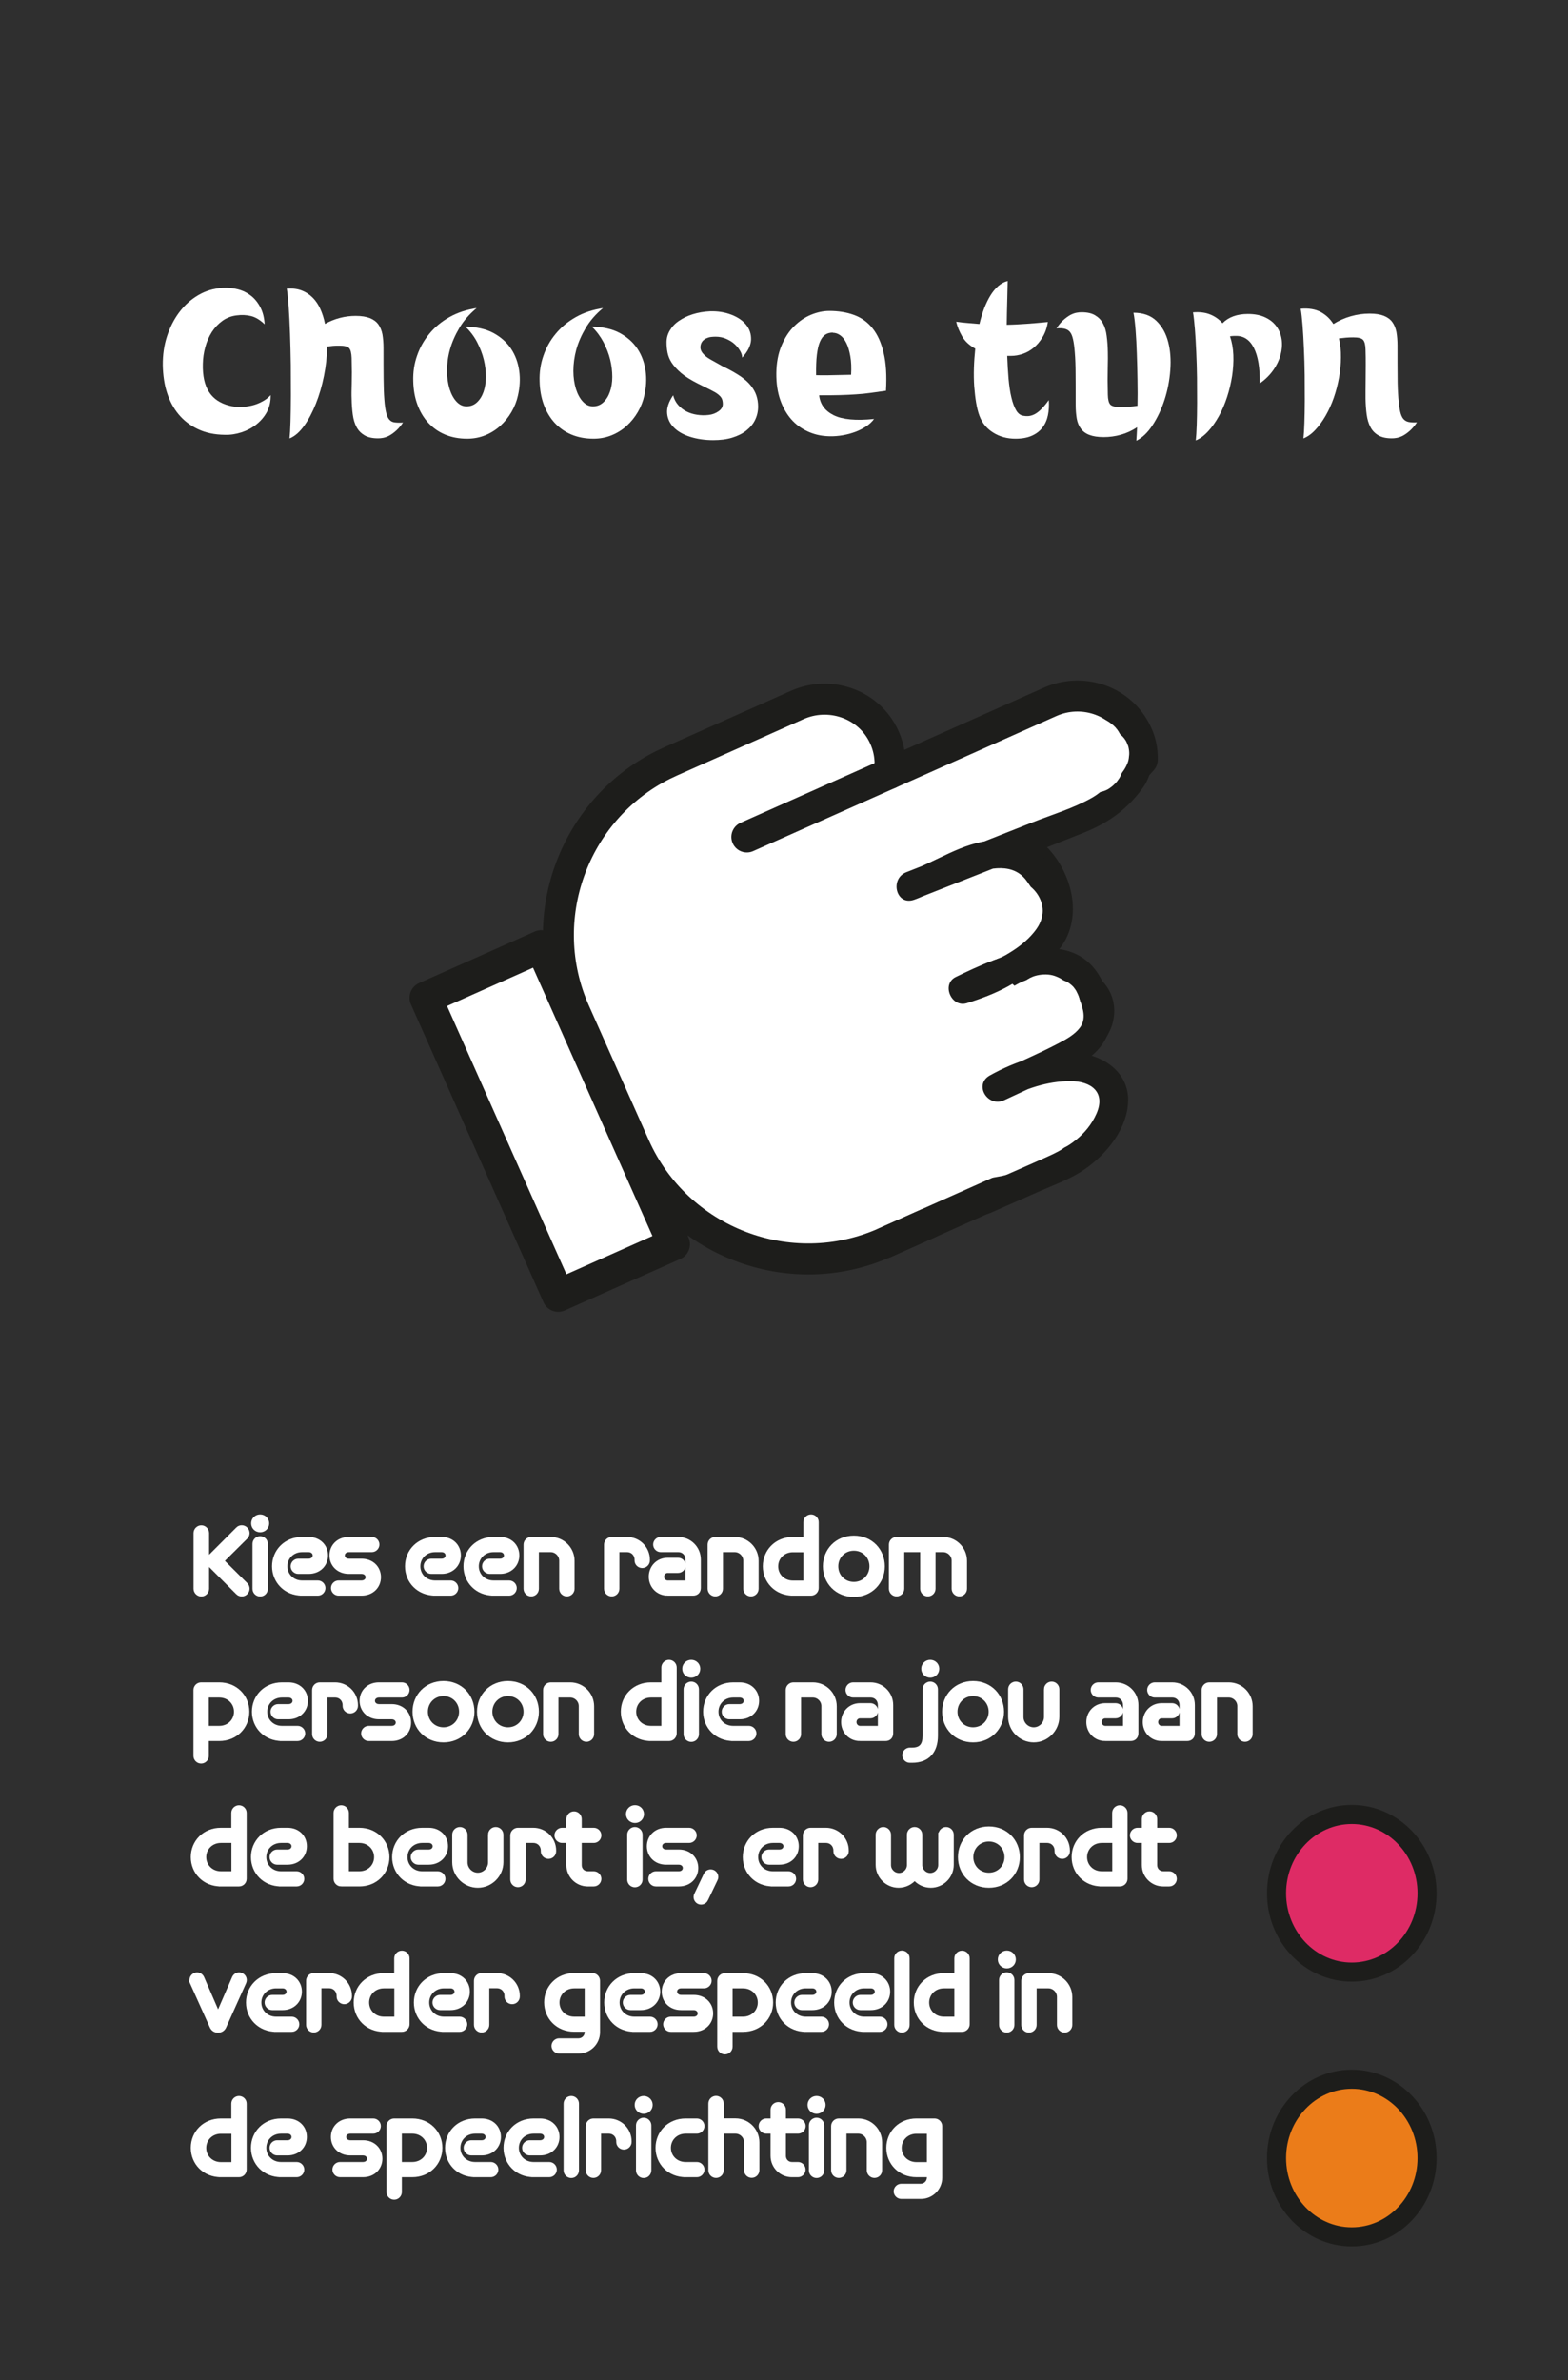 <?xml version="1.0" encoding="UTF-8"?>
<svg id="Laag_1" data-name="Laag 1" xmlns="http://www.w3.org/2000/svg" viewBox="0 0 164.41 249.45">
  <defs>
    <style>
      .cls-1, .cls-2, .cls-3, .cls-4 {
        fill: #fff;
      }

      .cls-1, .cls-5, .cls-6 {
        stroke-width: 3.25px;
      }

      .cls-1, .cls-5, .cls-6, .cls-3 {
        stroke-linecap: round;
        stroke-linejoin: round;
      }

      .cls-1, .cls-5, .cls-3 {
        stroke: #1d1d1b;
      }

      .cls-2 {
        stroke: #fff;
        stroke-miterlimit: 10;
        stroke-width: .45px;
      }

      .cls-5, .cls-6 {
        fill: #f7f7f7;
      }

      .cls-6 {
        stroke: #000;
      }

      .cls-3 {
        stroke-width: 3.39px;
      }

      .cls-7 {
        fill: #2f2f2f;
      }

      .cls-7, .cls-8, .cls-9, .cls-4, .cls-10 {
        stroke-width: 0px;
      }

      .cls-8 {
        fill: #1d1d1b;
      }

      .cls-9 {
        fill: #de2b65;
      }

      .cls-10 {
        fill: #eb7c19;
      }
    </style>
  </defs>
  <rect class="cls-7" x="0" y="0" width="164.41" height="249.45"/>
  <g>
    <path class="cls-9" d="M141.74,206.68c-4.35,0-7.89-3.7-7.89-8.26s3.54-8.25,7.89-8.25,7.89,3.7,7.89,8.25-3.54,8.26-7.89,8.26Z"/>
    <path class="cls-8" d="M141.74,191.17c3.8,0,6.89,3.25,6.89,7.26s-3.09,7.26-6.89,7.26-6.89-3.25-6.89-7.26,3.09-7.26,6.89-7.26M141.74,189.17c-4.91,0-8.89,4.14-8.89,9.26s3.98,9.26,8.89,9.26,8.89-4.14,8.89-9.26-3.98-9.26-8.89-9.26h0Z"/>
  </g>
  <g>
    <ellipse class="cls-10" cx="141.74" cy="226.17" rx="7.89" ry="8.26"/>
    <path class="cls-8" d="M141.74,218.92c3.8,0,6.89,3.25,6.89,7.26s-3.09,7.26-6.89,7.26-6.89-3.25-6.89-7.26,3.09-7.26,6.89-7.26M141.74,216.92c-4.91,0-8.89,4.14-8.89,9.26s3.98,9.26,8.89,9.26,8.89-4.14,8.89-9.26-3.98-9.26-8.89-9.26h0Z"/>
  </g>
  <g>
    <path class="cls-4" d="M28.38,41.41c.01.64-.11,1.22-.38,1.74-.27.51-.64.95-1.1,1.32-.46.37-.99.65-1.57.84-.59.19-1.17.28-1.76.26-1.07-.01-2.01-.21-2.81-.59-.81-.38-1.48-.89-2.02-1.54-.54-.64-.95-1.41-1.23-2.28s-.42-1.84-.44-2.88c-.01-1.07.13-2.08.44-3.03.31-.95.74-1.8,1.3-2.54.56-.74,1.22-1.33,1.99-1.78.77-.45,1.61-.7,2.54-.76.54-.03,1.07.02,1.59.15s.98.36,1.38.67.73.72.99,1.22.41,1.09.45,1.78c-.47-.45-.94-.74-1.42-.86-.48-.12-.99-.14-1.53-.07-.56.07-1.05.26-1.48.57-.43.31-.8.7-1.1,1.16-.3.47-.53.99-.69,1.57-.16.58-.25,1.17-.26,1.79-.03,1.23.18,2.2.64,2.92s1.17,1.2,2.15,1.45c.35.09.73.13,1.13.13s.8-.05,1.19-.14.76-.23,1.11-.42c.35-.18.65-.41.9-.69Z"/>
    <path class="cls-4" d="M42.27,44.27c-.25.37-.5.66-.75.88-.25.22-.49.39-.71.51-.23.12-.44.19-.64.23-.2.04-.38.05-.54.05-.57,0-1.04-.1-1.4-.31s-.64-.49-.84-.86-.33-.81-.4-1.32c-.07-.51-.11-1.07-.12-1.67-.02-.37-.01-.89.01-1.58s.02-1.58-.01-2.68c-.02-.51-.1-.86-.26-1.03-.16-.18-.5-.26-1.03-.26-.23,0-.45,0-.66.02s-.41.04-.62.07c-.01,1.01-.12,2.04-.33,3.08-.21,1.04-.49,2.01-.85,2.91-.36.9-.77,1.68-1.24,2.33-.47.65-.97,1.09-1.52,1.31.04-.38.08-.97.1-1.77s.04-1.71.04-2.72c0-1.02,0-2.09-.01-3.22-.02-1.13-.04-2.21-.08-3.25-.04-1.04-.08-1.98-.14-2.82-.06-.84-.13-1.48-.2-1.92.59-.04,1.1.02,1.55.19.45.17.83.42,1.16.75s.6.73.81,1.2c.21.47.38.99.49,1.56.5-.28,1.02-.49,1.56-.63.54-.14,1.09-.21,1.65-.21.61,0,1.11.08,1.49.23.38.15.68.37.89.66.21.29.35.64.43,1.05.07.42.11.89.11,1.42,0,1.26,0,2.33.01,3.22s.03,1.62.08,2.2c.04.58.11,1.03.19,1.36s.19.58.34.74.33.26.56.28c.23.03.51.04.85.02Z"/>
    <path class="cls-4" d="M49.98,32.29c-.76.63-1.37,1.33-1.82,2.09-.45.76-.78,1.52-.99,2.28-.21.76-.3,1.5-.3,2.21,0,.71.1,1.34.27,1.9.18.56.42,1,.73,1.33.31.33.66.49,1.05.49.42,0,.79-.14,1.09-.42s.53-.64.69-1.1c.16-.45.24-.97.25-1.56,0-.59-.07-1.19-.22-1.81-.15-.62-.39-1.23-.7-1.83s-.72-1.14-1.22-1.63c1.16.02,2.13.24,2.92.66.79.43,1.41.98,1.86,1.66.45.68.73,1.45.85,2.3.12.85.07,1.71-.13,2.59-.13.6-.36,1.18-.68,1.73-.32.55-.71,1.03-1.17,1.45-.46.42-.99.75-1.58.99-.59.24-1.23.36-1.9.36-.86,0-1.64-.15-2.33-.44-.69-.29-1.27-.71-1.76-1.24-.48-.53-.86-1.17-1.13-1.91-.27-.74-.41-1.55-.43-2.43-.03-.94.1-1.83.4-2.68.29-.85.73-1.62,1.3-2.31.57-.69,1.27-1.27,2.11-1.74s1.79-.78,2.86-.94Z"/>
    <path class="cls-4" d="M63.23,32.29c-.76.63-1.37,1.33-1.82,2.09-.45.76-.78,1.52-.99,2.28-.2.76-.3,1.5-.3,2.21,0,.71.1,1.34.27,1.9.18.56.42,1,.73,1.33s.66.49,1.05.49c.43,0,.79-.14,1.09-.42s.53-.64.69-1.1.25-.97.25-1.56c0-.59-.07-1.19-.22-1.81-.15-.62-.39-1.23-.7-1.83-.32-.6-.72-1.14-1.22-1.63,1.16.02,2.13.24,2.92.66.79.43,1.41.98,1.86,1.66.45.68.73,1.45.85,2.3.12.85.07,1.71-.13,2.59-.13.6-.36,1.18-.68,1.73s-.71,1.03-1.17,1.45c-.46.42-.99.75-1.58.99-.59.24-1.23.36-1.9.36-.87,0-1.64-.15-2.33-.44s-1.27-.71-1.76-1.24c-.48-.53-.86-1.17-1.13-1.91-.27-.74-.41-1.55-.43-2.43-.03-.94.1-1.83.4-2.68.29-.85.72-1.62,1.3-2.31.57-.69,1.27-1.27,2.11-1.74.83-.47,1.79-.78,2.86-.94Z"/>
    <path class="cls-4" d="M77.82,37.48c0-.22-.07-.46-.22-.71-.15-.26-.34-.49-.58-.71-.24-.22-.54-.4-.88-.55-.35-.15-.71-.22-1.11-.22-.16,0-.33.01-.49.03s-.33.07-.48.14c-.15.07-.29.17-.4.3s-.18.29-.21.49c-.04.26.03.52.22.76.19.24.47.47.83.67.29.16.58.32.86.48.28.16.51.29.7.37.64.32,1.19.64,1.63.94.44.31.79.63,1.05.96s.45.67.57,1.03c.12.36.18.74.18,1.15,0,.51-.11.98-.32,1.41-.21.43-.52.79-.92,1.11s-.9.56-1.48.74-1.25.26-2,.26c-.88,0-1.68-.12-2.41-.35-.72-.23-1.3-.56-1.71-.98-.42-.42-.65-.91-.7-1.48-.05-.57.16-1.2.63-1.89.1.39.28.74.53,1.02s.54.51.88.68.7.28,1.1.34c.4.06.8.07,1.21.02.38-.04.73-.17,1.03-.38.31-.21.46-.47.46-.76,0-.23-.04-.43-.11-.58-.07-.15-.21-.3-.4-.45-.19-.15-.46-.3-.8-.47-.35-.17-.78-.38-1.31-.65-.73-.37-1.31-.73-1.75-1.1-.43-.37-.76-.73-.99-1.08-.23-.35-.37-.71-.44-1.07-.07-.36-.1-.71-.1-1.07,0-.44.11-.85.34-1.24s.54-.73.96-1.01c.41-.28.89-.52,1.44-.69s1.14-.28,1.79-.31c.82-.03,1.57.09,2.25.35s1.21.62,1.57,1.07.53.97.51,1.57c-.03.6-.34,1.22-.92,1.85Z"/>
    <path class="cls-4" d="M92.91,40.95c-.6.09-1.15.16-1.64.23-.49.07-.99.12-1.51.15-.51.04-1.08.06-1.69.08s-1.34.02-2.18.02c.1.94.61,1.63,1.53,2.09.91.45,2.33.59,4.23.39-.25.34-.57.63-.97.87-.4.24-.82.44-1.27.58-.45.15-.92.25-1.39.31-.48.06-.93.07-1.35.04-.7-.04-1.38-.21-2.02-.51s-1.21-.71-1.69-1.26-.87-1.23-1.15-2.03-.42-1.74-.41-2.79c.01-1.08.19-2.04.53-2.86.34-.82.77-1.5,1.31-2.04s1.13-.95,1.78-1.22c.65-.27,1.3-.41,1.94-.41.95,0,1.81.14,2.58.42s1.42.74,1.94,1.39c.53.65.92,1.51,1.17,2.58.26,1.07.34,2.39.25,3.95ZM87.33,34.86c-.31,0-.58.07-.8.22-.23.15-.41.39-.56.74s-.25.8-.32,1.37c-.07.57-.09,1.28-.08,2.13.23.01.66.02,1.27.01s1.41-.03,2.4-.05c.04-.73.02-1.38-.08-1.93-.1-.56-.23-1.02-.41-1.38-.18-.37-.39-.64-.64-.82-.25-.18-.51-.27-.79-.27Z"/>
    <path class="cls-4" d="M109.87,33.76c-.1.62-.29,1.15-.56,1.59-.27.45-.58.81-.93,1.1s-.73.5-1.14.64-.81.21-1.21.21h-.42c.03.85.08,1.65.14,2.39.07.75.16,1.4.3,1.97.13.56.3,1.01.5,1.35s.46.53.77.57c.15.03.31.04.49.03s.38-.06.6-.16.46-.27.71-.51.54-.57.85-1.01c.04.57.01,1.1-.09,1.59-.1.49-.29.92-.57,1.29-.28.37-.65.65-1.12.86-.47.21-1.04.31-1.71.31-.88,0-1.66-.21-2.34-.64-.68-.42-1.16-1.01-1.44-1.76-.15-.39-.26-.86-.35-1.38-.09-.53-.15-1.1-.2-1.71-.04-.62-.05-1.26-.03-1.93s.07-1.35.14-2.02c-.63-.35-1.09-.78-1.38-1.29-.29-.51-.5-1.01-.62-1.53.43.06.84.11,1.25.14.41.04.81.07,1.19.1.13-.57.3-1.11.49-1.63.2-.51.42-.97.66-1.36s.52-.73.82-.99.64-.44.99-.53c-.01.69-.03,1.41-.05,2.16s-.04,1.56-.05,2.43c.7-.01,1.4-.05,2.09-.1s1.43-.11,2.22-.19Z"/>
    <path class="cls-4" d="M110.78,34.4c.25-.37.5-.66.75-.88s.49-.39.71-.51c.23-.12.44-.19.64-.23.2-.04.38-.05.54-.05.57,0,1.04.1,1.39.31.36.21.64.49.84.86s.33.81.39,1.32c.07.51.11,1.07.12,1.67.01.37.01.93-.01,1.69-.02.76-.02,1.69.01,2.79.01.51.1.86.26,1.03s.51.26,1.03.26c.32,0,.63-.01.91-.03.29-.02.59-.05.91-.1.02-.85.02-1.75,0-2.71-.01-.96-.04-1.88-.07-2.77-.03-.89-.07-1.71-.13-2.46s-.13-1.36-.22-1.81c1.02,0,1.83.29,2.42.87.59.58.99,1.31,1.22,2.2.23.89.3,1.87.22,2.94-.08,1.08-.28,2.11-.6,3.1-.32.99-.74,1.88-1.25,2.66-.51.78-1.08,1.33-1.71,1.64.01-.18.03-.38.04-.62.01-.23.03-.5.04-.79-.53.35-1.09.61-1.69.78s-1.21.25-1.82.25-1.11-.08-1.5-.23-.68-.37-.89-.66c-.21-.29-.36-.64-.43-1.05-.07-.42-.11-.89-.11-1.42,0-1.26,0-2.34-.01-3.23,0-.89-.03-1.64-.08-2.24-.04-.6-.11-1.08-.19-1.43-.08-.35-.19-.61-.34-.78-.15-.17-.34-.27-.57-.32s-.51-.06-.83-.04Z"/>
    <path class="cls-4" d="M132.09,40.2c.03-1.63-.18-2.87-.62-3.74-.44-.86-1.08-1.28-1.93-1.25-.12,0-.22,0-.31.01-.09,0-.18.02-.26.03.2.59.32,1.24.35,1.96.03.72-.02,1.45-.13,2.2-.12.75-.29,1.48-.53,2.21-.24.73-.52,1.39-.86,2s-.71,1.14-1.12,1.58c-.41.45-.84.77-1.3.96.04-.38.08-.92.1-1.6s.04-1.46.04-2.31c0-.85,0-1.74-.01-2.67-.01-.93-.04-1.83-.08-2.69-.04-.86-.08-1.66-.14-2.39-.06-.73-.12-1.32-.2-1.76.7-.06,1.31.02,1.82.23s.94.52,1.27.91c.63-.64,1.52-.97,2.66-.97.72,0,1.33.12,1.83.36.51.24.9.56,1.19.97.29.4.46.86.53,1.38.07.52.02,1.05-.12,1.59-.15.54-.4,1.07-.77,1.59-.37.52-.84.99-1.43,1.4Z"/>
    <path class="cls-4" d="M148.57,44.27c-.25.37-.5.66-.75.88-.25.22-.49.39-.71.51-.23.12-.44.19-.64.23-.2.04-.38.05-.54.05-.57,0-1.04-.1-1.4-.31s-.64-.49-.83-.86c-.2-.37-.33-.81-.4-1.32s-.11-1.07-.12-1.67v-.8c0-.36,0-.77.01-1.23,0-.46.01-.96.01-1.49s0-1.07-.02-1.61c-.01-.51-.1-.86-.26-1.03-.16-.18-.51-.26-1.03-.26-.26,0-.52.01-.76.03-.24.02-.49.05-.74.08.15.62.22,1.27.21,1.98,0,.7-.07,1.41-.2,2.13-.13.72-.31,1.42-.55,2.11-.24.69-.53,1.32-.86,1.89-.33.57-.69,1.07-1.08,1.48-.39.42-.8.71-1.24.89.04-.38.08-.92.1-1.62.02-.7.04-1.47.04-2.33,0-.86,0-1.76-.01-2.7-.01-.94-.04-1.86-.08-2.74-.04-.88-.08-1.69-.14-2.43s-.12-1.33-.2-1.77c.83-.07,1.53.04,2.09.34.56.3,1,.72,1.34,1.26.56-.35,1.16-.62,1.82-.81.66-.19,1.32-.28,1.98-.28.62,0,1.11.08,1.49.23.38.15.68.37.89.66.21.29.35.64.43,1.05.07.42.11.89.11,1.42,0,1.26,0,2.34.01,3.23,0,.89.03,1.64.08,2.24s.11,1.08.19,1.43c.08.35.19.61.34.78.15.17.33.27.56.32.23.04.51.06.85.04Z"/>
  </g>
  <g>
    <path class="cls-2" d="M21.7,163.7v2.81c0,.32-.27.59-.59.59s-.59-.27-.59-.59v-5.83c0-.32.27-.59.59-.59s.59.27.59.59v2.81l3.23-3.23c.22-.23.6-.24.84,0s.23.61,0,.84l-2.51,2.49,2.51,2.49c.23.23.24.6,0,.84-.24.24-.61.23-.84,0l-3.23-3.23Z"/>
    <path class="cls-2" d="M27.28,160.37c-.4,0-.72-.31-.72-.71s.32-.71.72-.71.72.31.72.71-.32.71-.72.71ZM26.7,161.81c0-.32.26-.58.58-.58s.58.26.58.58v4.71c0,.32-.26.58-.58.58s-.58-.26-.58-.58v-4.71Z"/>
    <path class="cls-2" d="M31.68,167.01c-1.72,0-2.93-1.28-2.93-2.85s1.21-2.85,2.93-2.85h.68c1.09,0,1.81.76,1.81,1.71s-.72,1.71-1.81,1.71h-1.09c-.31,0-.57-.26-.57-.57s.26-.57.57-.57h1.09c.39,0,.65-.26.65-.57s-.26-.57-.65-.57h-.68c-1.03,0-1.77.77-1.77,1.71s.74,1.71,1.77,1.71h1.65c.31,0,.57.26.57.57s-.26.57-.57.57h-1.65Z"/>
    <path class="cls-2" d="M35.5,167.01c-.31,0-.57-.26-.57-.57s.26-.57.57-.57h2.41c.39,0,.65-.26.65-.57s-.26-.57-.65-.57h-1.33c-1.09,0-1.81-.76-1.81-1.71s.72-1.71,1.81-1.71h2.41c.31,0,.57.26.57.57s-.26.57-.57.57h-2.41c-.39,0-.65.26-.65.57s.26.57.65.57h1.33c1.09,0,1.81.76,1.81,1.71s-.72,1.71-1.81,1.71h-2.41Z"/>
    <path class="cls-2" d="M45.62,167.01c-1.72,0-2.93-1.28-2.93-2.85s1.21-2.85,2.93-2.85h.68c1.09,0,1.8.76,1.8,1.71s-.72,1.71-1.8,1.71h-1.09c-.31,0-.57-.26-.57-.57s.26-.57.57-.57h1.09c.39,0,.64-.26.64-.57s-.26-.57-.64-.57h-.68c-1.03,0-1.77.77-1.77,1.71s.74,1.71,1.77,1.71h1.64c.31,0,.57.26.57.57s-.26.57-.57.57h-1.64Z"/>
    <path class="cls-2" d="M51.75,167.01c-1.72,0-2.93-1.28-2.93-2.85s1.21-2.85,2.93-2.85h.68c1.09,0,1.8.76,1.8,1.71s-.72,1.71-1.8,1.71h-1.09c-.31,0-.57-.26-.57-.57s.26-.57.57-.57h1.09c.39,0,.64-.26.64-.57s-.26-.57-.64-.57h-.68c-1.03,0-1.77.77-1.77,1.71s.74,1.71,1.77,1.71h1.64c.31,0,.57.26.57.57s-.26.57-.57.57h-1.64Z"/>
    <path class="cls-2" d="M58.86,163.57c0-.61-.51-1.12-1.12-1.12h-1.46v4.06c0,.32-.26.58-.58.58s-.58-.26-.58-.58v-4.62c0-.32.26-.58.58-.58h2.04c1.26,0,2.28,1.02,2.28,2.28v2.92c0,.32-.26.58-.58.58s-.58-.26-.58-.58v-2.95Z"/>
    <path class="cls-2" d="M67.92,163.54c0,.32-.26.58-.58.58s-.58-.26-.58-.57v-.08c0-.57-.42-1.02-1.02-1.02h-1.02v4.06c0,.32-.26.58-.58.58s-.58-.26-.58-.58v-4.62c0-.32.26-.58.58-.58h1.6c1.23,0,2.18.98,2.18,2.16v.06Z"/>
    <path class="cls-2" d="M70.01,167.01c-1.04,0-1.76-.8-1.76-1.76s.72-1.76,1.76-1.76h1.09c.31,0,.57.26.57.57s-.26.57-.57.57h-1.09c-.35,0-.6.3-.6.62s.25.62.6.62h2.09v-2.41c0-.57-.4-1.01-.99-1.01h-1.83c-.31,0-.57-.26-.57-.57s.26-.57.57-.57h1.83c1.2,0,2.15.96,2.15,2.14v2.98c0,.32-.2.58-.58.58h-2.67Z"/>
    <path class="cls-2" d="M78.16,163.57c0-.61-.51-1.12-1.12-1.12h-1.46v4.06c0,.32-.26.58-.58.58s-.58-.26-.58-.58v-4.62c0-.32.26-.58.58-.58h2.04c1.26,0,2.28,1.02,2.28,2.28v2.92c0,.32-.26.58-.58.58s-.58-.26-.58-.58v-2.95Z"/>
    <path class="cls-2" d="M83.14,167.01c-1.72,0-2.93-1.28-2.93-2.85s1.21-2.85,2.93-2.85h1.32v-1.78c0-.32.26-.58.58-.58s.58.26.58.58v6.9c0,.32-.26.58-.58.58h-1.9ZM84.46,162.46h-1.32c-1.03,0-1.77.77-1.77,1.71s.74,1.71,1.77,1.71h1.32v-3.42Z"/>
    <path class="cls-2" d="M89.53,167.15c-1.77,0-3.02-1.33-3.02-2.99s1.25-2.99,3.02-2.99,3.02,1.33,3.02,2.99-1.26,2.99-3.02,2.99ZM89.53,162.3c-1.07,0-1.86.84-1.86,1.86s.78,1.86,1.86,1.86,1.86-.84,1.86-1.86-.78-1.86-1.86-1.86Z"/>
    <path class="cls-2" d="M100.01,163.57c0-.61-.51-1.12-1.12-1.12h-1.02v4.06c0,.32-.26.58-.58.58s-.58-.26-.58-.58v-4.06h-2.12v4.06c0,.32-.26.58-.58.58s-.58-.26-.58-.58v-4.62c0-.32.26-.58.58-.58h4.88c1.26,0,2.28,1.02,2.28,2.28v2.92c0,.32-.26.58-.58.58s-.58-.26-.58-.58v-2.95Z"/>
    <path class="cls-2" d="M21.67,182.25v1.78c0,.32-.26.58-.58.58s-.58-.26-.58-.58v-6.9c0-.32.26-.58.58-.58h1.9c1.72,0,2.93,1.28,2.93,2.85s-1.21,2.85-2.93,2.85h-1.32ZM22.99,181.11c1.03,0,1.77-.77,1.77-1.71s-.74-1.71-1.77-1.71h-1.32v3.42h1.32Z"/>
    <path class="cls-2" d="M29.57,182.25c-1.72,0-2.93-1.28-2.93-2.85s1.21-2.85,2.93-2.85h.68c1.09,0,1.81.76,1.81,1.71s-.72,1.71-1.81,1.71h-1.09c-.31,0-.57-.26-.57-.57s.26-.57.57-.57h1.09c.39,0,.65-.26.65-.57s-.26-.57-.65-.57h-.68c-1.03,0-1.77.77-1.77,1.71s.74,1.71,1.77,1.71h1.64c.31,0,.57.26.57.57s-.26.57-.57.57h-1.64Z"/>
    <path class="cls-2" d="M37.31,178.78c0,.32-.26.58-.58.58s-.58-.26-.58-.57v-.08c0-.57-.42-1.02-1.02-1.02h-1.02v4.06c0,.32-.26.58-.58.58s-.58-.26-.58-.58v-4.62c0-.32.26-.58.58-.58h1.6c1.23,0,2.18.98,2.18,2.16v.06Z"/>
    <path class="cls-2" d="M38.66,182.25c-.31,0-.57-.26-.57-.57s.26-.57.57-.57h2.41c.39,0,.65-.26.65-.57s-.26-.57-.65-.57h-1.33c-1.09,0-1.81-.76-1.81-1.71s.72-1.71,1.81-1.71h2.41c.31,0,.57.26.57.57s-.26.57-.57.57h-2.41c-.39,0-.65.26-.65.57s.26.57.65.57h1.33c1.09,0,1.81.76,1.81,1.71s-.72,1.71-1.81,1.71h-2.41Z"/>
    <path class="cls-2" d="M46.5,182.39c-1.77,0-3.02-1.33-3.02-2.99s1.25-2.99,3.02-2.99,3.02,1.33,3.02,2.99-1.26,2.99-3.02,2.99ZM46.5,177.54c-1.07,0-1.86.84-1.86,1.86s.79,1.86,1.86,1.86,1.86-.84,1.86-1.86-.78-1.86-1.86-1.86Z"/>
    <path class="cls-2" d="M53.26,182.39c-1.77,0-3.02-1.33-3.02-2.99s1.25-2.99,3.02-2.99,3.02,1.33,3.02,2.99-1.26,2.99-3.02,2.99ZM53.26,177.54c-1.07,0-1.86.84-1.86,1.86s.79,1.86,1.86,1.86,1.86-.84,1.86-1.86-.78-1.86-1.86-1.86Z"/>
    <path class="cls-2" d="M60.91,178.81c0-.61-.51-1.12-1.12-1.12h-1.46v4.06c0,.32-.26.58-.58.58s-.58-.26-.58-.58v-4.62c0-.32.26-.58.58-.58h2.04c1.26,0,2.28,1.02,2.28,2.28v2.92c0,.32-.26.58-.58.58s-.58-.26-.58-.58v-2.95Z"/>
    <path class="cls-2" d="M68.25,182.25c-1.72,0-2.93-1.28-2.93-2.85s1.21-2.85,2.93-2.85h1.32v-1.78c0-.32.26-.58.58-.58s.58.26.58.58v6.9c0,.32-.26.58-.58.58h-1.9ZM69.57,177.69h-1.32c-1.03,0-1.77.77-1.77,1.71s.74,1.71,1.77,1.71h1.32v-3.42Z"/>
    <path class="cls-2" d="M72.48,175.61c-.4,0-.72-.31-.72-.71s.32-.71.72-.71.72.31.72.71-.32.71-.72.71ZM71.9,177.05c0-.32.26-.58.58-.58s.58.26.58.58v4.71c0,.32-.26.58-.58.58s-.58-.26-.58-.58v-4.71Z"/>
    <path class="cls-2" d="M76.88,182.25c-1.72,0-2.93-1.28-2.93-2.85s1.21-2.85,2.93-2.85h.68c1.09,0,1.81.76,1.81,1.71s-.72,1.71-1.81,1.71h-1.09c-.31,0-.57-.26-.57-.57s.26-.57.57-.57h1.09c.39,0,.65-.26.65-.57s-.26-.57-.65-.57h-.68c-1.03,0-1.77.77-1.77,1.71s.74,1.71,1.77,1.71h1.64c.31,0,.57.26.57.57s-.26.57-.57.57h-1.64Z"/>
    <path class="cls-2" d="M86.35,178.81c0-.61-.51-1.12-1.12-1.12h-1.46v4.06c0,.32-.26.58-.58.58s-.58-.26-.58-.58v-4.62c0-.32.26-.58.58-.58h2.04c1.26,0,2.28,1.02,2.28,2.28v2.92c0,.32-.26.58-.58.58s-.58-.26-.58-.58v-2.95Z"/>
    <path class="cls-2" d="M90.18,182.25c-1.04,0-1.76-.8-1.76-1.76s.72-1.76,1.76-1.76h1.09c.31,0,.57.26.57.57s-.26.57-.57.57h-1.09c-.36,0-.6.3-.6.62s.25.62.6.62h2.09v-2.41c0-.57-.4-1.01-.99-1.01h-1.83c-.31,0-.57-.26-.57-.57s.26-.57.57-.57h1.83c1.2,0,2.15.96,2.15,2.14v2.98c0,.32-.2.58-.58.58h-2.67Z"/>
    <path class="cls-2" d="M95.4,184.53c-.31,0-.57-.26-.57-.57s.26-.57.57-.57h.23c.97,0,1.33-.51,1.33-1.46v-4.88c0-.32.26-.58.58-.58s.58.26.58.58v4.87c0,1.6-.82,2.61-2.48,2.61h-.24ZM97.54,175.61c-.4,0-.72-.31-.72-.71s.32-.71.72-.71.72.31.72.71-.32.71-.72.71Z"/>
    <path class="cls-2" d="M102.03,182.39c-1.77,0-3.02-1.33-3.02-2.99s1.25-2.99,3.02-2.99,3.02,1.33,3.02,2.99-1.26,2.99-3.02,2.99ZM102.03,177.54c-1.07,0-1.86.84-1.86,1.86s.79,1.86,1.86,1.86,1.86-.84,1.86-1.86-.79-1.86-1.86-1.86Z"/>
    <path class="cls-2" d="M109.69,177.05c0-.32.26-.58.58-.58s.58.26.58.58v2.88c0,1.35-1.11,2.46-2.46,2.46s-2.46-1.11-2.46-2.46v-2.88c0-.32.26-.58.58-.58s.58.26.58.58v2.91c0,.71.59,1.3,1.3,1.3s1.3-.59,1.3-1.3v-2.91Z"/>
    <path class="cls-2" d="M115.89,182.25c-1.04,0-1.76-.8-1.76-1.76s.72-1.76,1.76-1.76h1.09c.31,0,.57.26.57.57s-.26.57-.57.57h-1.09c-.36,0-.6.3-.6.62s.25.62.6.62h2.09v-2.41c0-.57-.4-1.01-.99-1.01h-1.83c-.31,0-.57-.26-.57-.57s.26-.57.57-.57h1.83c1.2,0,2.15.96,2.15,2.14v2.98c0,.32-.2.58-.58.58h-2.67Z"/>
    <path class="cls-2" d="M121.81,182.25c-1.04,0-1.76-.8-1.76-1.76s.72-1.76,1.76-1.76h1.09c.31,0,.57.26.57.57s-.26.57-.57.57h-1.09c-.36,0-.6.3-.6.62s.25.62.6.62h2.09v-2.41c0-.57-.4-1.01-.99-1.01h-1.83c-.31,0-.57-.26-.57-.57s.26-.57.57-.57h1.83c1.2,0,2.15.96,2.15,2.14v2.98c0,.32-.2.58-.58.58h-2.67Z"/>
    <path class="cls-2" d="M129.96,178.81c0-.61-.51-1.12-1.12-1.12h-1.46v4.06c0,.32-.26.58-.58.58s-.58-.26-.58-.58v-4.62c0-.32.26-.58.58-.58h2.04c1.26,0,2.28,1.02,2.28,2.28v2.92c0,.32-.26.58-.58.58s-.58-.26-.58-.58v-2.95Z"/>
    <path class="cls-2" d="M23.16,197.49c-1.72,0-2.93-1.28-2.93-2.85s1.21-2.85,2.93-2.85h1.32v-1.78c0-.32.26-.58.58-.58s.58.26.58.58v6.9c0,.32-.26.58-.58.58h-1.9ZM24.49,192.93h-1.32c-1.03,0-1.77.77-1.77,1.71s.74,1.71,1.77,1.71h1.32v-3.42Z"/>
    <path class="cls-2" d="M29.47,197.49c-1.72,0-2.93-1.28-2.93-2.85s1.21-2.85,2.93-2.85h.68c1.09,0,1.8.76,1.8,1.71s-.72,1.71-1.8,1.71h-1.09c-.31,0-.57-.26-.57-.57s.26-.57.57-.57h1.09c.39,0,.64-.26.64-.57s-.26-.57-.64-.57h-.68c-1.03,0-1.77.77-1.77,1.71s.74,1.71,1.77,1.71h1.64c.31,0,.57.26.57.57s-.26.57-.57.57h-1.64Z"/>
    <path class="cls-2" d="M35.78,197.49c-.32,0-.58-.26-.58-.58v-6.9c0-.32.26-.58.58-.58s.58.26.58.58v1.78h1.32c1.72,0,2.93,1.28,2.93,2.85s-1.21,2.85-2.93,2.85h-1.9ZM37.68,196.35c1.03,0,1.77-.77,1.77-1.71s-.74-1.71-1.77-1.71h-1.32v3.42h1.32Z"/>
    <path class="cls-2" d="M44.27,197.49c-1.72,0-2.93-1.28-2.93-2.85s1.21-2.85,2.93-2.85h.68c1.09,0,1.8.76,1.8,1.71s-.72,1.71-1.8,1.71h-1.09c-.31,0-.57-.26-.57-.57s.26-.57.57-.57h1.09c.39,0,.64-.26.64-.57s-.26-.57-.64-.57h-.68c-1.03,0-1.77.77-1.77,1.71s.74,1.71,1.77,1.71h1.64c.31,0,.57.26.57.57s-.26.57-.57.57h-1.64Z"/>
    <path class="cls-2" d="M51.4,192.29c0-.32.26-.58.58-.58s.58.26.58.58v2.88c0,1.35-1.11,2.46-2.46,2.46s-2.46-1.11-2.46-2.46v-2.88c0-.32.26-.58.58-.58s.58.26.58.58v2.91c0,.71.59,1.3,1.3,1.3s1.3-.59,1.3-1.3v-2.91Z"/>
    <path class="cls-2" d="M58.09,194.02c0,.32-.26.58-.58.58s-.58-.26-.58-.57v-.08c0-.57-.42-1.02-1.02-1.02h-1.02v4.06c0,.32-.26.58-.58.58s-.58-.26-.58-.58v-4.62c0-.32.26-.58.58-.58h1.6c1.23,0,2.18.98,2.18,2.16v.06Z"/>
    <path class="cls-2" d="M61.62,197.49c-1.11,0-2.01-.9-2.01-2.01v-2.55h-.68c-.31,0-.57-.26-.57-.57s.26-.57.57-.57h.68v-1.14c0-.32.26-.58.58-.58s.58.26.58.58v1.14h1.49c.31,0,.57.26.57.57s-.26.57-.57.57h-1.49v2.56c0,.48.37.86.86.86h.63c.31,0,.57.26.57.57s-.26.57-.57.57h-.64Z"/>
    <path class="cls-2" d="M66.58,190.84c-.4,0-.72-.31-.72-.71s.32-.71.72-.71.72.31.72.71-.32.71-.72.71ZM65.99,192.29c0-.32.26-.58.58-.58s.58.26.58.58v4.71c0,.32-.26.58-.58.58s-.58-.26-.58-.58v-4.71Z"/>
    <path class="cls-2" d="M68.77,197.49c-.31,0-.57-.26-.57-.57s.26-.57.57-.57h2.41c.39,0,.64-.26.64-.57s-.26-.57-.64-.57h-1.33c-1.09,0-1.8-.76-1.8-1.71s.72-1.71,1.8-1.71h2.41c.31,0,.57.26.57.57s-.26.57-.57.57h-2.41c-.39,0-.64.26-.64.57s.26.57.64.57h1.33c1.09,0,1.81.76,1.81,1.71s-.72,1.71-1.81,1.71h-2.41Z"/>
    <path class="cls-2" d="M74.02,199.08c-.14.28-.47.39-.75.26-.28-.14-.4-.48-.27-.75l1.01-2.12c.14-.29.48-.39.76-.26.28.14.41.49.26.76l-1.01,2.11Z"/>
    <path class="cls-2" d="M81.04,197.49c-1.72,0-2.93-1.28-2.93-2.85s1.21-2.85,2.93-2.85h.68c1.09,0,1.81.76,1.81,1.71s-.72,1.71-1.81,1.71h-1.09c-.31,0-.57-.26-.57-.57s.26-.57.57-.57h1.09c.39,0,.65-.26.65-.57s-.26-.57-.65-.57h-.68c-1.03,0-1.77.77-1.77,1.71s.74,1.71,1.77,1.71h1.64c.31,0,.57.26.57.57s-.26.57-.57.57h-1.64Z"/>
    <path class="cls-2" d="M88.77,194.02c0,.32-.26.58-.58.58s-.58-.26-.58-.57v-.08c0-.57-.42-1.02-1.02-1.02h-1.02v4.06c0,.32-.26.58-.58.58s-.58-.26-.58-.58v-4.62c0-.32.26-.58.58-.58h1.6c1.23,0,2.18.98,2.18,2.16v.06Z"/>
    <path class="cls-2" d="M98.62,192.29c0-.32.26-.58.58-.58s.58.26.58.58v3.16c0,1.2-.98,2.18-2.18,2.18-.68,0-1.29-.31-1.69-.8-.4.48-1.01.8-1.69.8-1.2,0-2.18-.98-2.18-2.18v-3.16c0-.32.26-.58.58-.58s.58.26.58.58v3.18c0,.58.48,1.06,1.06,1.06s1.06-.48,1.06-1.06v-3.18c0-.32.26-.58.58-.58s.58.26.58.58v3.18c0,.58.48,1.06,1.06,1.06s1.06-.48,1.06-1.06v-3.18Z"/>
    <path class="cls-2" d="M103.69,197.63c-1.77,0-3.02-1.33-3.02-2.99s1.25-2.99,3.02-2.99,3.02,1.33,3.02,2.99-1.26,2.99-3.02,2.99ZM103.69,192.78c-1.07,0-1.86.84-1.86,1.86s.79,1.86,1.86,1.86,1.86-.84,1.86-1.86-.79-1.86-1.86-1.86Z"/>
    <path class="cls-2" d="M111.96,194.02c0,.32-.26.58-.58.58s-.58-.26-.58-.57v-.08c0-.57-.42-1.02-1.02-1.02h-1.02v4.06c0,.32-.26.58-.58.58s-.58-.26-.58-.58v-4.62c0-.32.26-.58.58-.58h1.6c1.23,0,2.18.98,2.18,2.16v.06Z"/>
    <path class="cls-2" d="M115.52,197.49c-1.72,0-2.93-1.28-2.93-2.85s1.21-2.85,2.93-2.85h1.32v-1.78c0-.32.26-.58.58-.58s.58.26.58.58v6.9c0,.32-.26.58-.58.58h-1.9ZM116.85,192.93h-1.32c-1.03,0-1.77.77-1.77,1.71s.74,1.71,1.77,1.71h1.32v-3.42Z"/>
    <path class="cls-2" d="M121.96,197.49c-1.11,0-2.01-.9-2.01-2.01v-2.55h-.68c-.31,0-.57-.26-.57-.57s.26-.57.57-.57h.68v-1.14c0-.32.26-.58.58-.58s.58.26.58.58v1.14h1.49c.31,0,.57.26.57.57s-.26.57-.57.57h-1.49v2.56c0,.48.37.86.86.86h.63c.31,0,.57.26.57.57s-.26.57-.57.57h-.65Z"/>
    <path class="cls-2" d="M20.14,207.76c-.13-.29,0-.63.29-.76.29-.14.63,0,.76.29l1.68,3.87,1.68-3.87c.13-.29.47-.43.76-.29.29.13.42.47.29.76l-2.09,4.64c-.11.25-.33.42-.65.42s-.54-.17-.65-.42l-2.09-4.64Z"/>
    <path class="cls-2" d="M28.95,212.73c-1.72,0-2.93-1.28-2.93-2.85s1.21-2.85,2.93-2.85h.68c1.09,0,1.8.76,1.8,1.71s-.72,1.71-1.8,1.71h-1.09c-.31,0-.57-.26-.57-.57s.26-.57.57-.57h1.09c.39,0,.64-.26.64-.57s-.26-.57-.64-.57h-.68c-1.03,0-1.77.77-1.77,1.71s.74,1.71,1.77,1.71h1.64c.31,0,.57.26.57.57s-.26.57-.57.57h-1.64Z"/>
    <path class="cls-2" d="M36.68,209.25c0,.32-.26.58-.58.58s-.58-.26-.58-.57v-.08c0-.57-.42-1.02-1.02-1.02h-1.02v4.06c0,.32-.26.58-.58.58s-.58-.26-.58-.58v-4.62c0-.32.26-.58.58-.58h1.6c1.23,0,2.18.98,2.18,2.16v.06Z"/>
    <path class="cls-2" d="M40.24,212.73c-1.72,0-2.93-1.28-2.93-2.85s1.21-2.85,2.93-2.85h1.32v-1.78c0-.32.26-.58.58-.58s.58.26.58.58v6.9c0,.32-.26.58-.58.58h-1.9ZM41.57,208.17h-1.32c-1.03,0-1.77.77-1.77,1.71s.74,1.71,1.77,1.71h1.32v-3.42Z"/>
    <path class="cls-2" d="M46.55,212.73c-1.72,0-2.93-1.28-2.93-2.85s1.21-2.85,2.93-2.85h.68c1.09,0,1.81.76,1.81,1.71s-.72,1.71-1.81,1.71h-1.09c-.31,0-.57-.26-.57-.57s.26-.57.57-.57h1.09c.39,0,.65-.26.65-.57s-.26-.57-.65-.57h-.68c-1.03,0-1.77.77-1.77,1.71s.74,1.71,1.77,1.71h1.65c.31,0,.57.26.57.57s-.26.57-.57.57h-1.65Z"/>
    <path class="cls-2" d="M54.28,209.25c0,.32-.26.58-.58.58s-.58-.26-.58-.57v-.08c0-.57-.42-1.02-1.02-1.02h-1.02v4.06c0,.32-.26.58-.58.58s-.58-.26-.58-.58v-4.62c0-.32.26-.58.58-.58h1.6c1.23,0,2.18.98,2.18,2.16v.06Z"/>
    <path class="cls-2" d="M58.62,215c-.31,0-.57-.26-.57-.57s.26-.57.57-.57h2.04c.48,0,.87-.39.87-.87v-.27h-1.32c-1.72,0-2.93-1.28-2.93-2.85s1.21-2.85,2.93-2.85h1.9c.32,0,.58.26.58.58v5.39c0,1.11-.9,2.01-2.01,2.01h-2.06ZM61.53,208.17h-1.32c-1.03,0-1.77.77-1.77,1.71s.74,1.71,1.77,1.71h1.32v-3.42Z"/>
    <path class="cls-2" d="M66.51,212.73c-1.72,0-2.93-1.28-2.93-2.85s1.21-2.85,2.93-2.85h.68c1.09,0,1.81.76,1.81,1.71s-.72,1.71-1.81,1.71h-1.09c-.31,0-.57-.26-.57-.57s.26-.57.57-.57h1.09c.39,0,.65-.26.65-.57s-.26-.57-.65-.57h-.68c-1.03,0-1.77.77-1.77,1.71s.74,1.71,1.77,1.71h1.65c.31,0,.57.26.57.57s-.26.57-.57.57h-1.65Z"/>
    <path class="cls-2" d="M70.33,212.73c-.31,0-.57-.26-.57-.57s.26-.57.57-.57h2.41c.39,0,.64-.26.64-.57s-.26-.57-.64-.57h-1.33c-1.09,0-1.8-.76-1.8-1.71s.72-1.71,1.8-1.71h2.41c.31,0,.57.26.57.57s-.26.57-.57.57h-2.41c-.39,0-.64.26-.64.57s.26.57.64.57h1.33c1.09,0,1.81.76,1.81,1.71s-.72,1.71-1.81,1.71h-2.41Z"/>
    <path class="cls-2" d="M76.59,212.73v1.78c0,.32-.26.58-.58.58s-.58-.26-.58-.58v-6.9c0-.32.26-.58.58-.58h1.9c1.72,0,2.93,1.28,2.93,2.85s-1.21,2.85-2.93,2.85h-1.32ZM77.91,211.59c1.03,0,1.77-.77,1.77-1.71s-.74-1.71-1.77-1.71h-1.32v3.42h1.32Z"/>
    <path class="cls-2" d="M84.49,212.73c-1.72,0-2.93-1.28-2.93-2.85s1.21-2.85,2.93-2.85h.68c1.09,0,1.81.76,1.81,1.71s-.72,1.71-1.81,1.71h-1.09c-.31,0-.57-.26-.57-.57s.26-.57.57-.57h1.09c.39,0,.65-.26.65-.57s-.26-.57-.65-.57h-.68c-1.03,0-1.77.77-1.77,1.71s.74,1.71,1.77,1.71h1.64c.31,0,.57.26.57.57s-.26.57-.57.57h-1.64Z"/>
    <path class="cls-2" d="M90.62,212.73c-1.72,0-2.93-1.28-2.93-2.85s1.21-2.85,2.93-2.85h.68c1.09,0,1.81.76,1.81,1.71s-.72,1.71-1.81,1.71h-1.09c-.31,0-.57-.26-.57-.57s.26-.57.57-.57h1.09c.39,0,.65-.26.65-.57s-.26-.57-.65-.57h-.68c-1.03,0-1.77.77-1.77,1.71s.74,1.71,1.77,1.71h1.64c.31,0,.57.26.57.57s-.26.57-.57.57h-1.64Z"/>
    <path class="cls-2" d="M93.99,205.24c0-.32.26-.58.58-.58s.58.26.58.58v6.99c0,.32-.26.58-.58.58s-.58-.26-.58-.58v-6.99Z"/>
    <path class="cls-2" d="M98.97,212.73c-1.72,0-2.93-1.28-2.93-2.85s1.21-2.85,2.93-2.85h1.32v-1.78c0-.32.26-.58.58-.58s.58.26.58.58v6.9c0,.32-.26.58-.58.58h-1.9ZM100.29,208.17h-1.32c-1.03,0-1.77.77-1.77,1.71s.74,1.71,1.77,1.71h1.32v-3.42Z"/>
    <path class="cls-2" d="M105.57,206.08c-.4,0-.72-.31-.72-.71s.32-.71.72-.71.72.31.72.71-.32.71-.72.71ZM104.98,207.52c0-.32.26-.58.58-.58s.58.26.58.58v4.71c0,.32-.26.58-.58.58s-.58-.26-.58-.58v-4.71Z"/>
    <path class="cls-2" d="M111.05,209.29c0-.61-.51-1.12-1.12-1.12h-1.46v4.06c0,.32-.26.58-.58.58s-.58-.26-.58-.58v-4.62c0-.32.26-.58.58-.58h2.04c1.26,0,2.28,1.02,2.28,2.28v2.92c0,.32-.26.58-.58.58s-.58-.26-.58-.58v-2.95Z"/>
    <path class="cls-2" d="M23.16,227.96c-1.72,0-2.93-1.28-2.93-2.85s1.21-2.85,2.93-2.85h1.32v-1.78c0-.32.26-.58.58-.58s.58.26.58.58v6.9c0,.32-.26.58-.58.58h-1.9ZM24.49,223.41h-1.32c-1.03,0-1.77.77-1.77,1.71s.74,1.71,1.77,1.71h1.32v-3.42Z"/>
    <path class="cls-2" d="M29.47,227.96c-1.72,0-2.93-1.28-2.93-2.85s1.21-2.85,2.93-2.85h.68c1.09,0,1.8.76,1.8,1.71s-.72,1.71-1.8,1.71h-1.09c-.31,0-.57-.26-.57-.57s.26-.57.57-.57h1.09c.39,0,.64-.26.64-.57s-.26-.57-.64-.57h-.68c-1.03,0-1.77.77-1.77,1.71s.74,1.71,1.77,1.71h1.64c.31,0,.57.26.57.57s-.26.57-.57.57h-1.64Z"/>
    <path class="cls-2" d="M35.65,227.96c-.31,0-.57-.26-.57-.57s.26-.57.57-.57h2.41c.39,0,.65-.26.65-.57s-.26-.57-.65-.57h-1.33c-1.09,0-1.81-.76-1.81-1.71s.72-1.71,1.81-1.71h2.41c.31,0,.57.26.57.57s-.26.57-.57.57h-2.41c-.39,0-.65.26-.65.57s.26.57.65.57h1.33c1.09,0,1.81.76,1.81,1.71s-.72,1.71-1.81,1.71h-2.41Z"/>
    <path class="cls-2" d="M41.91,227.96v1.78c0,.32-.26.58-.58.58s-.58-.26-.58-.58v-6.9c0-.32.26-.58.58-.58h1.9c1.72,0,2.93,1.28,2.93,2.85s-1.21,2.85-2.93,2.85h-1.32ZM43.23,226.82c1.03,0,1.77-.77,1.77-1.71s-.74-1.71-1.77-1.71h-1.32v3.42h1.32Z"/>
    <path class="cls-2" d="M49.82,227.96c-1.72,0-2.93-1.28-2.93-2.85s1.21-2.85,2.93-2.85h.68c1.09,0,1.8.76,1.8,1.71s-.72,1.71-1.8,1.71h-1.09c-.31,0-.57-.26-.57-.57s.26-.57.57-.57h1.09c.39,0,.64-.26.64-.57s-.26-.57-.64-.57h-.68c-1.03,0-1.77.77-1.77,1.71s.74,1.71,1.77,1.71h1.64c.31,0,.57.26.57.57s-.26.57-.57.57h-1.64Z"/>
    <path class="cls-2" d="M55.95,227.96c-1.72,0-2.93-1.28-2.93-2.85s1.21-2.85,2.93-2.85h.68c1.09,0,1.81.76,1.81,1.71s-.72,1.71-1.81,1.71h-1.09c-.31,0-.57-.26-.57-.57s.26-.57.57-.57h1.09c.39,0,.65-.26.65-.57s-.26-.57-.65-.57h-.68c-1.03,0-1.77.77-1.77,1.71s.74,1.71,1.77,1.71h1.64c.31,0,.57.26.57.57s-.26.57-.57.57h-1.64Z"/>
    <path class="cls-2" d="M59.32,220.48c0-.32.26-.58.58-.58s.58.26.58.58v6.99c0,.32-.26.58-.58.58s-.58-.26-.58-.58v-6.99Z"/>
    <path class="cls-2" d="M66,224.49c0,.32-.26.58-.58.58s-.58-.26-.58-.57v-.08c0-.57-.42-1.02-1.02-1.02h-1.02v4.06c0,.32-.26.58-.58.58s-.58-.26-.58-.58v-4.62c0-.32.26-.58.58-.58h1.6c1.23,0,2.18.98,2.18,2.16v.06Z"/>
    <path class="cls-2" d="M67.49,221.32c-.4,0-.72-.31-.72-.71s.32-.71.72-.71.72.31.72.71-.32.71-.72.71ZM66.91,222.76c0-.32.26-.58.58-.58s.58.26.58.58v4.71c0,.32-.26.58-.58.58s-.58-.26-.58-.58v-4.71Z"/>
    <path class="cls-2" d="M71.89,227.96c-1.72,0-2.93-1.28-2.93-2.85s1.21-2.85,2.93-2.85h1.18c.31,0,.57.26.57.57s-.26.57-.57.57h-1.18c-1.03,0-1.77.77-1.77,1.71s.74,1.71,1.77,1.71h1.18c.31,0,.57.26.57.57s-.26.57-.57.57h-1.18Z"/>
    <path class="cls-2" d="M78.24,224.52c0-.61-.51-1.12-1.12-1.12h-1.46v4.06c0,.32-.26.58-.58.58s-.58-.26-.58-.58v-6.99c0-.32.26-.58.58-.58s.58.26.58.58v1.78h1.46c1.26,0,2.28,1.02,2.28,2.28v2.92c0,.32-.26.58-.58.58s-.58-.26-.58-.58v-2.95Z"/>
    <path class="cls-2" d="M83.03,227.96c-1.11,0-2.01-.9-2.01-2.01v-2.55h-.68c-.31,0-.57-.26-.57-.57s.26-.57.57-.57h.68v-1.14c0-.32.26-.58.58-.58s.58.26.58.58v1.14h1.5c.31,0,.57.26.57.57s-.26.57-.57.57h-1.5v2.56c0,.48.37.86.86.86h.63c.31,0,.57.26.57.57s-.26.57-.57.57h-.65Z"/>
    <path class="cls-2" d="M85.62,221.32c-.4,0-.72-.31-.72-.71s.32-.71.72-.71.72.31.72.71-.32.71-.72.71ZM85.04,222.76c0-.32.26-.58.58-.58s.58.26.58.58v4.71c0,.32-.26.58-.58.58s-.58-.26-.58-.58v-4.71Z"/>
    <path class="cls-2" d="M91.11,224.52c0-.61-.51-1.12-1.12-1.12h-1.46v4.06c0,.32-.26.58-.58.58s-.58-.26-.58-.58v-4.62c0-.32.26-.58.58-.58h2.04c1.26,0,2.28,1.02,2.28,2.28v2.92c0,.32-.26.58-.58.58s-.58-.26-.58-.58v-2.95Z"/>
    <path class="cls-2" d="M94.5,230.24c-.31,0-.57-.26-.57-.57s.26-.57.57-.57h2.04c.48,0,.87-.39.87-.87v-.27h-1.32c-1.72,0-2.93-1.28-2.93-2.85s1.21-2.85,2.93-2.85h1.9c.32,0,.58.26.58.58v5.39c0,1.11-.9,2.01-2.01,2.01h-2.06ZM97.41,223.41h-1.32c-1.03,0-1.77.77-1.77,1.71s.74,1.71,1.77,1.71h1.32v-3.42Z"/>
  </g>
  <g>
    <g>
      <path class="cls-1" d="M106.78,123.89c1.32-1.12,2.69-2.17,4.04-3.25.94-.75,1.98-1.45,2.72-2.4,2.29-2.96-1.18-4.78-3.82-4.94-1.15-.07-1.35-1.74-.34-2.18,2.25-1,5.83-2.22,5.83-5.21,0-1.6-1.32-2.65-2.67-3.24-1.07-.47-2.92-1.03-4.08-.51-1.37.52-2.28-1.49-.93-2.09,3.31-1.27,4.04-4.6,2.72-7.68-1.06-2.48-3.61-5.01-6.4-3.41-1.28.73-2.19-1.36-.93-2.09,1.86-1.07,3.75-.88,5.38,0,.02-.01.03-.03.06-.04.14-.06.28-.12.42-.19.11-.4.41-.72.89-.77.39-.04.78-.1,1.16-.17.25-.12.5-.24.74-.36.11-.28.31-.51.6-.64,1.21-.54,2.4-1.13,3.61-1.68,1.48-.96,2.84-2.07,3.99-3.4.03-1.06-.18-2.08-.75-3.13-1.7-3.17-5.62-4.41-8.91-2.95l-16.86,7.51c.21-1.37,0-2.81-.69-4.14-1.67-3.23-5.65-4.52-8.97-3.04l-13.25,5.9c-.29.13-.58.27-.87.41-9.39,4.73-13.53,16.15-9.21,25.85l6.28,14.1c2.23,5,6.29,8.63,11.05,10.46s10.21,1.85,15.21-.38l13.67-6.09c.1-.09.2-.18.3-.26Z"/>
      <path class="cls-6" d="M107.34,85.95c3.3-1.47,6.59-2.94,9.89-4.4"/>
      <path class="cls-6" d="M95.3,91.32c2.17-.97,4.35-1.93,6.52-2.9"/>
      <path class="cls-6" d="M105.12,113.38l3.26-1.45"/>
      <line class="cls-5" x1="97.32" y1="128.22" x2="92.8" y2="130.24"/>
      <line class="cls-5" x1="78.31" y1="87.72" x2="93.23" y2="81.08"/>
      <path class="cls-4" d="M103.81,81.45c-1.38.96-2.86,1.77-4.41,2.43-.31.13-.62.58-.69.9-.08.34-.06.66.08.98.28.66,1.05,1.1,1.77.87,1.65-.53,3.3-1.05,4.94-1.58.75-.24,1.3-1.05,1.05-1.85-.24-.75-1.04-1.3-1.85-1.05-1.65.53-3.3,1.05-4.94,1.58l1.16,2.74c1.55-.66,3.03-1.47,4.41-2.43.33-.23.58-.5.69-.9.1-.36.05-.84-.15-1.16-.41-.64-1.36-1.02-2.05-.54h0Z"/>
      <path class="cls-4" d="M105.2,81.03c-1.4,1.39-3.07,2.24-4.82,3.13-1.93.97-3.87,1.94-5.8,2.91-.72.36-.93,1.39-.54,2.05.43.74,1.33.9,2.05.54,2-1,3.99-2,5.99-3s3.71-1.98,5.24-3.5c.58-.57.57-1.55,0-2.12s-1.54-.57-2.12,0h0Z"/>
      <path class="cls-4" d="M101.42,93.5c.35-.23.71-.46,1.08-.66.05-.03.61-.28.61-.3,0,.04-.35.13,0,0,.09-.03.18-.06.27-.09s.19-.05.28-.07c.06-.01.13-.03.19-.04-.24.03-.3.04-.19.02.17-.01.33-.02.5-.01.05,0,.1,0,.15.01l-.25-.03c.08,0,.19.03.26.05.09.02.17.05.26.08.25.07-.33-.16-.08-.04.13.07.25.16.38.23-.35-.18-.17-.13-.05-.02.03.03.05.05.08.08.1.12.07.07-.1-.13.02.06.09.14.12.19.13.22-.08-.3-.02-.04.01.05.09.43.05.15s0,.1,0,.16c0,.13-.09.36.02-.04-.02.09-.03.18-.06.27s-.05.18-.08.27c-.02.06-.04.12-.06.18-.06.15-.04.12.04-.09-.06.01-.21.44-.25.52-.11.2-.22.39-.34.58-.41.67-.17,1.68.54,2.05s1.61.18,2.05-.54c.6-.98,1.15-2.11,1.13-3.29-.01-1.27-.7-2.44-1.81-3.06-1.01-.56-2.18-.67-3.3-.42s-2.04.83-2.95,1.42c-.66.43-.99,1.35-.54,2.05.42.66,1.35.99,2.05.54h0Z"/>
      <path class="cls-4" d="M105.39,107.4l1.64-.97c.25-.15.5-.3.76-.45.13-.08.27-.16.4-.23.04-.02.39-.19.22-.12-.1.04-.08.04.06-.02.08-.03.16-.05.25-.06-.26.04-.02.03.11.03-.34-.02.03.03.1.05.32.08-.15-.1.12.04.26.14.5.28.75.44.12.08.24.17.37.25.25.17-.18-.19.06.04.06.06.28.32.06.03.15.21-.02-.12-.03-.22,0,.17,0,.16.01-.05l-.03.11c.08-.17.07-.18,0-.03-.03.05-.07.11-.1.16-.06.09-.05.07.04-.05-.05.06-.11.13-.17.19-.08.09-.17.18-.26.27-.18.17-.36.34-.55.5-.09.08-.19.16-.29.24.27-.22-.09.06-.14.1-.22.15-.44.3-.67.44-.21.13-.43.24-.65.35-.11.05-.22.11-.34.16-.16.07-.15.07.02,0-.08.03-.15.06-.23.09l1.16,2.74c1.28-.67,2.53-1.38,3.74-2.16.64-.41,1.26-.88,1.63-1.57.44-.82.42-1.75.07-2.6-1.35-3.19-5.89-2.5-8.37-1.29-.71.35-.95,1.41-.54,2.05.47.72,1.3.91,2.05.54.12-.06.25-.12.37-.17-.28.12.09-.03.15-.05.26-.09.52-.17.79-.23.13-.03.27-.05.4-.08.35-.08-.19,0,.14-.02.27-.02.54-.04.82-.04.13,0,.25,0,.38.01.08,0,.16.01.24.02l-.16-.02c.21-.01.51.11.7.19-.33-.12,0,.02.07.06.28.13-.11-.16.06.04.05.05.1.11.15.16l-.1-.13c.04.06.08.13.11.19-.07-.18-.08-.21-.05-.11.02.05.03.1.05.16-.02-.2-.02-.25-.02-.13,0,.05,0,.11,0,.16.04-.2.04-.25.01-.13-.03.1-.01.07.06-.1-.02.05-.05.1-.09.15-.06.09-.04.07.06-.08-.04.04-.08.08-.12.12-.04.04-.09.08-.13.12.13-.1.16-.12.07-.05-.1.06-.19.13-.29.2-.24.15-.48.3-.72.45-1,.62-2.02,1.2-3.07,1.74-.66.35-.89,1.22-.61,1.87s1.07,1.14,1.77.87c1.41-.54,2.68-1.29,3.81-2.3.55-.49,1.1-1.06,1.42-1.73.49-1.03.39-2.14-.36-3.02-.46-.54-1.15-.98-1.77-1.32-.86-.48-1.77-.73-2.75-.57-.79.13-1.47.58-2.15.97l-2.02,1.19c-.68.4-.98,1.37-.54,2.05s1.33.97,2.05.54h0Z"/>
      <path class="cls-4" d="M108.01,108.14c-.85.54-1.73,1.03-2.64,1.48-.21.1-.42.2-.64.3-.12.06-.24.11-.37.17-.09.04-.5.25-.1.05-.44.23-.94.38-1.41.55-.74.26-1.31,1.03-1.05,1.85.23.73,1.05,1.33,1.85,1.05,2.05-.73,4.03-1.67,5.87-2.84.66-.42.99-1.36.54-2.05s-1.34-.99-2.05-.54h0Z"/>
      <path class="cls-4" d="M107.7,117.26c1.31-.72,2.8-1.2,4.26-1.31.35-.03.73-.07,1.08-.02-.12-.02-.13-.02-.02,0,.1.03.1.02-.02-.01-.29-.18-.41-.39-.37-.64.01-.07,0-.01-.05.17-.13.23,0,.04-.12.26-.08.15-.17.29-.27.43-.07.1-.42.46-.62.64-.99.87-2.65,1.4-3.99,1.9-1.73.64-3.46,1.29-5.18,1.93-.7.26-1.19.87-1.07,1.65.1.69.72,1.35,1.47,1.3,3.99-.27,7.78-1.97,10.57-4.85,1.34-1.39-.78-3.51-2.12-2.12-2.24,2.32-5.31,3.76-8.45,3.97.13.98.27,1.96.4,2.95,2.13-.79,4.26-1.58,6.39-2.38s4-1.68,5.25-3.53c.66-.97,1.12-2.31.52-3.42s-1.79-1.29-2.89-1.25c-2.2.08-4.34.69-6.26,1.75-1.69.93-.18,3.52,1.51,2.59h0Z"/>
      <path class="cls-4" d="M99.42,88.36c3.84-2.59,8.59-2.87,12.82-4.54,1.85-.73,4.24-1.72,5.14-3.63.99-2.13-.74-4.51-3.06-4.03l1.16,2.74c-.3.14-.13,0-.2.18-.08.21-.13.4-.28.59-.3.4-.74.69-1.15.96-.96.63-1.97,1.18-3,1.67-2.15,1.01-4.44,1.72-6.72,2.39-4.49,1.32-9.07,2.5-13.15,4.88-1.48.87-.49,3.15,1.16,2.74,5.54-1.36,10.93-3.23,16.15-5.53,1.54-.68.44-3.31-1.16-2.74-5.15,1.81-10.13,4.07-15.09,6.33-1.53.7-.44,3.32,1.16,2.74,6.12-2.23,12.08-4.87,17.83-7.91,1.71-.9.19-3.49-1.51-2.59-5.53,2.93-11.24,5.47-17.12,7.61l1.16,2.74c4.73-2.16,9.47-4.3,14.38-6.03-.39-.91-.77-1.83-1.16-2.74-4.98,2.2-10.15,3.93-15.43,5.23l1.16,2.74c5.52-3.22,11.97-4.04,17.84-6.4,2.52-1.01,6.06-2.36,7.46-4.87,1.44-2.58-.94-5.96-3.83-4.58-1.61.77-.42,3.07,1.16,2.74-.22-.2-.38-.22-.48-.06l-.21.26c-.31.18-.59.46-.9.65-.66.4-1.36.75-2.08,1.04-1.51.61-3.1,1.02-4.68,1.43-3.07.8-6.19,1.61-8.86,3.41-1.59,1.07-.09,3.67,1.51,2.59h0Z"/>
      <path class="cls-8" d="M103.79,127.15c1.7-.75,3.41-1.5,5.11-2.25s3.38-1.34,4.85-2.36c2.29-1.58,4.48-4.26,4.54-7.17s-2.47-4.73-5.21-5c-3.18-.31-6.56.82-9.3,2.35-1.71.96-.21,3.39,1.51,2.59s3.43-1.59,5.15-2.39c1.3-.6,2.61-1.18,3.75-2.05,2.63-2,2.81-4.73,1.57-7.64-2.85-6.65-10.9-3.11-15.55-.83-1.53.75-.46,3.24,1.16,2.74,2.96-.92,5.93-2.22,7.94-4.67,1.84-2.25,2.75-5.28,1.69-8.09-1.07-2.85-3.72-4.5-6.75-4.32-3.41.21-6.1,2.31-9.24,3.36l.8,2.89c5.94-2.34,11.88-4.67,17.81-7.03,2.55-1.02,4.49-2.38,6.14-4.61,1.46-1.97,1.38-4.7-1.12-5.7-1.79-.72-2.57,2.18-.8,2.89-.02,0-.25.66-.33.81-.2.36-.5.67-.77.98-.66.76-1.35,1.45-2.22,1.95-1.94,1.11-4.22,1.78-6.29,2.6-4.4,1.74-8.81,3.48-13.21,5.22-1.75.69-1.07,3.52.8,2.89,3.14-1.05,10.16-6.19,12.31-1.12,2.04,4.8-3.93,7.93-7.54,9.05l1.16,2.74c3.09-1.51,9.59-5.05,11.45-.23.38.98.71,2.05.03,2.96-.54.72-1.41,1.2-2.19,1.61-2.34,1.23-4.82,2.26-7.22,3.38l1.51,2.59c2.09-1.17,4.49-1.98,6.9-1.98,2.18,0,3.74,1.16,2.73,3.43s-3.01,3.54-5.13,4.49c-2.5,1.12-5.02,2.21-7.53,3.31-1.76.77-.24,3.36,1.51,2.59h0Z"/>
      <path class="cls-4" d="M114.75,78.85l.2.4c.23.46.8.74,1.3.74.53,0,1.03-.29,1.3-.74.08-.14.16-.28.24-.42l-2.05.54s.04.03.06.04l-.3-.23c.06.05.1.1.15.15l-.23-.3c.05.07.09.14.12.21l-.15-.36c.04.1.07.2.08.31l-.05-.4c.01.12.01.25,0,.37l.05-.4c-.02.14-.05.27-.11.39l.15-.36c-.06.14-.14.27-.24.39l.23-.3c-.16.21-.36.38-.57.54l.3-.23c-.16.13-.33.24-.51.36-.33.22-.58.51-.69.9-.1.36-.05.84.15,1.16s.51.6.9.69.82.07,1.16-.15c.38-.26.77-.53,1.11-.85.42-.4.71-.87.91-1.41.09-.25.12-.54.14-.8s-.02-.54-.08-.8c-.02-.07-.04-.14-.07-.2-.07-.17-.13-.35-.23-.5-.22-.35-.46-.57-.8-.8-.17-.11-.36-.17-.56-.18-.2-.04-.4-.04-.6.03-.37.12-.7.34-.9.69-.08.14-.16.28-.24.42h2.59l-.2-.4c-.16-.32-.56-.6-.9-.69-.36-.1-.84-.05-1.16.15s-.6.51-.69.9l-.05.4c0,.27.07.52.2.76h0Z"/>
      <path class="cls-4" d="M117.7,79.34c.1-.34.15-.71.11-1.06-.03-.24-.05-.48-.12-.71s-.16-.45-.27-.66c-.15-.31-.38-.61-.63-.84-.17-.16-.35-.3-.54-.42-.2-.13-.44-.22-.66-.3-.2-.06-.4-.07-.6-.03-.2,0-.39.07-.56.18-.31.18-.61.54-.69.9-.09.38-.07.81.15,1.16l.23.3c.19.19.41.31.66.39.02,0,.04.01.05.02l-.36-.15c.13.06.24.12.35.21l-.3-.23c.12.1.23.21.33.33l-.23-.3c.1.13.18.28.25.43l-.15-.36c.06.15.11.31.13.48l-.05-.4c.02.15.02.29,0,.43l.05-.4c-.01.09-.03.17-.05.26-.11.37-.04.82.15,1.16.18.31.54.61.9.69.38.09.81.07,1.16-.15s.58-.51.69-.9h0Z"/>
      <path class="cls-4" d="M105.55,94.28c-.24.02-.3.03-.18.03.04,0,.09,0,.13,0-.05.02-.34-.08-.14-.01.04.01.08.02.12.04.11.04.06.02-.16-.07.01.03.16.09.19.11.14.08-.23-.23-.06-.04.05.06.16.25.06.05-.1-.22,0,.02.04.07.02.04.04.08.06.12.05.1.03.05-.06-.14,0,.03.05.16.06.2.1.31,0-.32,0,.01,0,.09.06.46-.01.52.06-.05.06-.32,0-.03-.02.09-.04.17-.06.26-.03.1-.07.2-.1.3-.09.27.1-.21.02-.05-.14.28-.29.53-.46.79-.1.15.21-.25.04-.05-.06.07-.12.14-.18.21-.1.11-.21.22-.33.32-.04.04-.25.21-.06.05s-.02.01-.07.04c-.12.08-.25.16-.39.23-.04.02-.08.04-.12.06-.1.05-.05.03.15-.06-.07,0-.15.06-.21.08-.16.05-.32.09-.48.12-.49.09-.94.57-1.05,1.05-.26,1.14.6,2.16,1.76,2.09.66-.04,1.27-.4,1.82-.74.91-.55,1.82-1.26,2.5-2.09.51-.61.85-1.23.94-2.03.07-.63-.12-1.3-.44-1.84-.68-1.15-1.89-1.7-3.11-2.07-.75-.23-1.67.27-1.85,1.05s.24,1.6,1.05,1.85c.17.05.34.1.51.16.02,0,.33.14.12.04s.07.03.11.05c.07.04.39.28.45.27-.15-.12-.18-.14-.1-.08.04.03.07.06.11.1.04.04.09.12.13.14-.12-.17-.15-.2-.09-.11.03.04.05.08.08.12.03.05.05.13.09.17-.08-.2-.1-.25-.07-.14.02.04.03.09.04.14.06.22-.04-.08-.02-.12,0,.05,0,.09,0,.14,0,.12,0,.06.02-.16-.02.02-.05.15-.05.18.09-.2.11-.24.05-.14-.02.04-.05.08-.07.13-.03.05-.2.27-.05.09s-.05.06-.07.07c-.05.06-.11.12-.17.18-.12.13-.25.25-.38.37s-.26.24-.4.35c-.05.04-.18.11-.21.17l.14-.1s-.08.06-.13.09c-.29.21-.58.4-.89.58-.15.09-.31.17-.47.25-.23.11-.09.02.06-.01.35-.09.84,0,1.07.31l.39.66v-.04c0,.27,0,.53,0,.8v-.05c-.34.35-.69.7-1.04,1.05,2.02-.39,3.59-2.08,4.22-3.98.36-1.1.36-2.47-.29-3.47-.32-.48-.74-.92-1.26-1.19-.67-.35-1.35-.42-2.08-.29s-1.28,1.13-1.05,1.85c.27.84,1.01,1.19,1.85,1.05h0Z"/>
      <path class="cls-4" d="M109.13,105.4c.09-.12.19-.22.31-.31l-.3.23c.13-.1.27-.18.42-.24l-.36.15c.16-.07.33-.11.5-.14l-.4.05c.17-.02.35-.02.52,0l-.4-.05c.16.02.31.06.46.12l-.36-.15c.14.06.26.13.38.22l-.3-.23c.12.09.22.2.31.31l-.23-.3c.1.13.18.27.24.42l-.15-.36c.07.16.11.33.14.5l-.05-.4c.02.17.02.35,0,.52l.05-.4c-.02.16-.06.31-.12.46l.15-.36c-.04.09-.08.17-.13.25-.2.32-.25.79-.15,1.16s.36.73.69.9c.74.39,1.61.17,2.05-.54.17-.27.3-.57.37-.87s.12-.63.1-.94c-.03-.62-.19-1.28-.55-1.79-.22-.32-.44-.56-.74-.8s-.59-.38-.97-.52c-.59-.21-1.28-.2-1.89-.06-.32.07-.65.21-.93.38s-.57.39-.78.66c-.15.14-.25.3-.31.48-.09.18-.14.37-.13.58,0,.37.16.81.44,1.06s.66.46,1.06.44c.37-.02.82-.13,1.06-.44h0Z"/>
      <path class="cls-4" d="M114.62,78.66c-.08.22-.17.44-.26.66l.15-.36c-.27.64-.58,1.26-.92,1.87-.26.47-.27,1.05,0,1.51.13.23.31.4.54.54.23.14.49.2.76.2.51-.05,1-.16,1.43-.45s.76-.62,1.04-1.06c.13-.21.23-.45.32-.68.05-.12.08-.25.1-.37.04-.24.09-.5.07-.75s-.05-.53-.13-.78c-.13-.37-.34-.69-.69-.9-.32-.19-.8-.27-1.16-.15s-.71.34-.9.69-.28.78-.15,1.16c.03.09.06.19.07.28l-.05-.4c.02.14.02.28,0,.42l.05-.4c-.02.15-.06.29-.12.44l.15-.36c-.06.15-.15.29-.25.42l.23-.3c-.09.12-.2.23-.32.32l.3-.23c-.11.08-.23.15-.36.21l.36-.15c-.11.04-.22.08-.34.09l.4-.05s-.04,0-.06,0l1.3,2.26c.52-.92.96-1.89,1.33-2.89.06-.2.07-.4.03-.6,0-.2-.07-.39-.18-.56-.18-.31-.54-.61-.9-.69-.38-.09-.81-.07-1.16.15l-.3.23c-.19.19-.31.41-.39.66h0Z"/>
      <path class="cls-4" d="M110.99,105.53s.07-.06.1-.09l-.3.23c.07-.05.14-.09.22-.13l-.36.15c.09-.04.19-.06.29-.08l-.4.05c.09-.01.18-.01.28,0l-.4-.05c.09.01.18.04.27.07l-.36-.15c.08.03.15.08.22.13l-.3-.23c.06.05.11.1.16.16l-.23-.3c.06.08.11.16.15.25l-.15-.36c.03.09.06.17.07.26l-.05-.4c.01.1.01.2,0,.29l.05-.4c-.01.08-.03.16-.06.24l.15-.36s-.02.04-.03.06c-.11.17-.17.36-.18.56-.04.2-.04.4.03.6l.15.36c.09.17.22.32.39.42.09.09.2.16.33.19.18.09.37.14.58.13l.4-.05c.25-.07.47-.2.66-.39.25-.31.38-.49.5-.88.05-.16.06-.36.08-.52,0-.05,0-.1,0-.15-.03-.41-.09-.63-.26-1-.09-.19-.23-.37-.39-.52-.28-.27-.67-.44-1.06-.44-.21,0-.4.04-.58.13-.19.06-.35.16-.48.31-.26.29-.46.66-.44,1.06s.15.78.44,1.06c.03.03.05.05.07.08l-.23-.3s.06.09.08.13l-.15-.36c.03.06.04.13.05.19l-.05-.4c0,.07,0,.13,0,.2l.05-.4c0,.06-.03.12-.05.17l.15-.36s-.05.09-.08.13l.23-.3v.02c.77.61,1.56,1.21,2.34,1.82.09-.2.2-.41.24-.63s.09-.46.06-.68-.04-.46-.12-.68c-.08-.2-.16-.43-.28-.61s-.25-.36-.42-.5c-.13-.11-.26-.22-.41-.31s-.32-.15-.48-.21c-.21-.08-.46-.1-.68-.12s-.46.03-.69.06-.46.15-.67.25c-.05.03-.1.06-.15.09-.15.1-.3.21-.43.34-.15.14-.25.3-.31.48-.09.18-.14.37-.13.58,0,.21.04.4.13.58.06.19.16.35.31.48.29.26.66.46,1.06.44s.77-.15,1.06-.44h0Z"/>
    </g>
    <rect class="cls-3" x="51.02" y="100.4" width="13.26" height="34.17" transform="translate(-42.81 33.61) rotate(-24)"/>
  </g>
</svg>